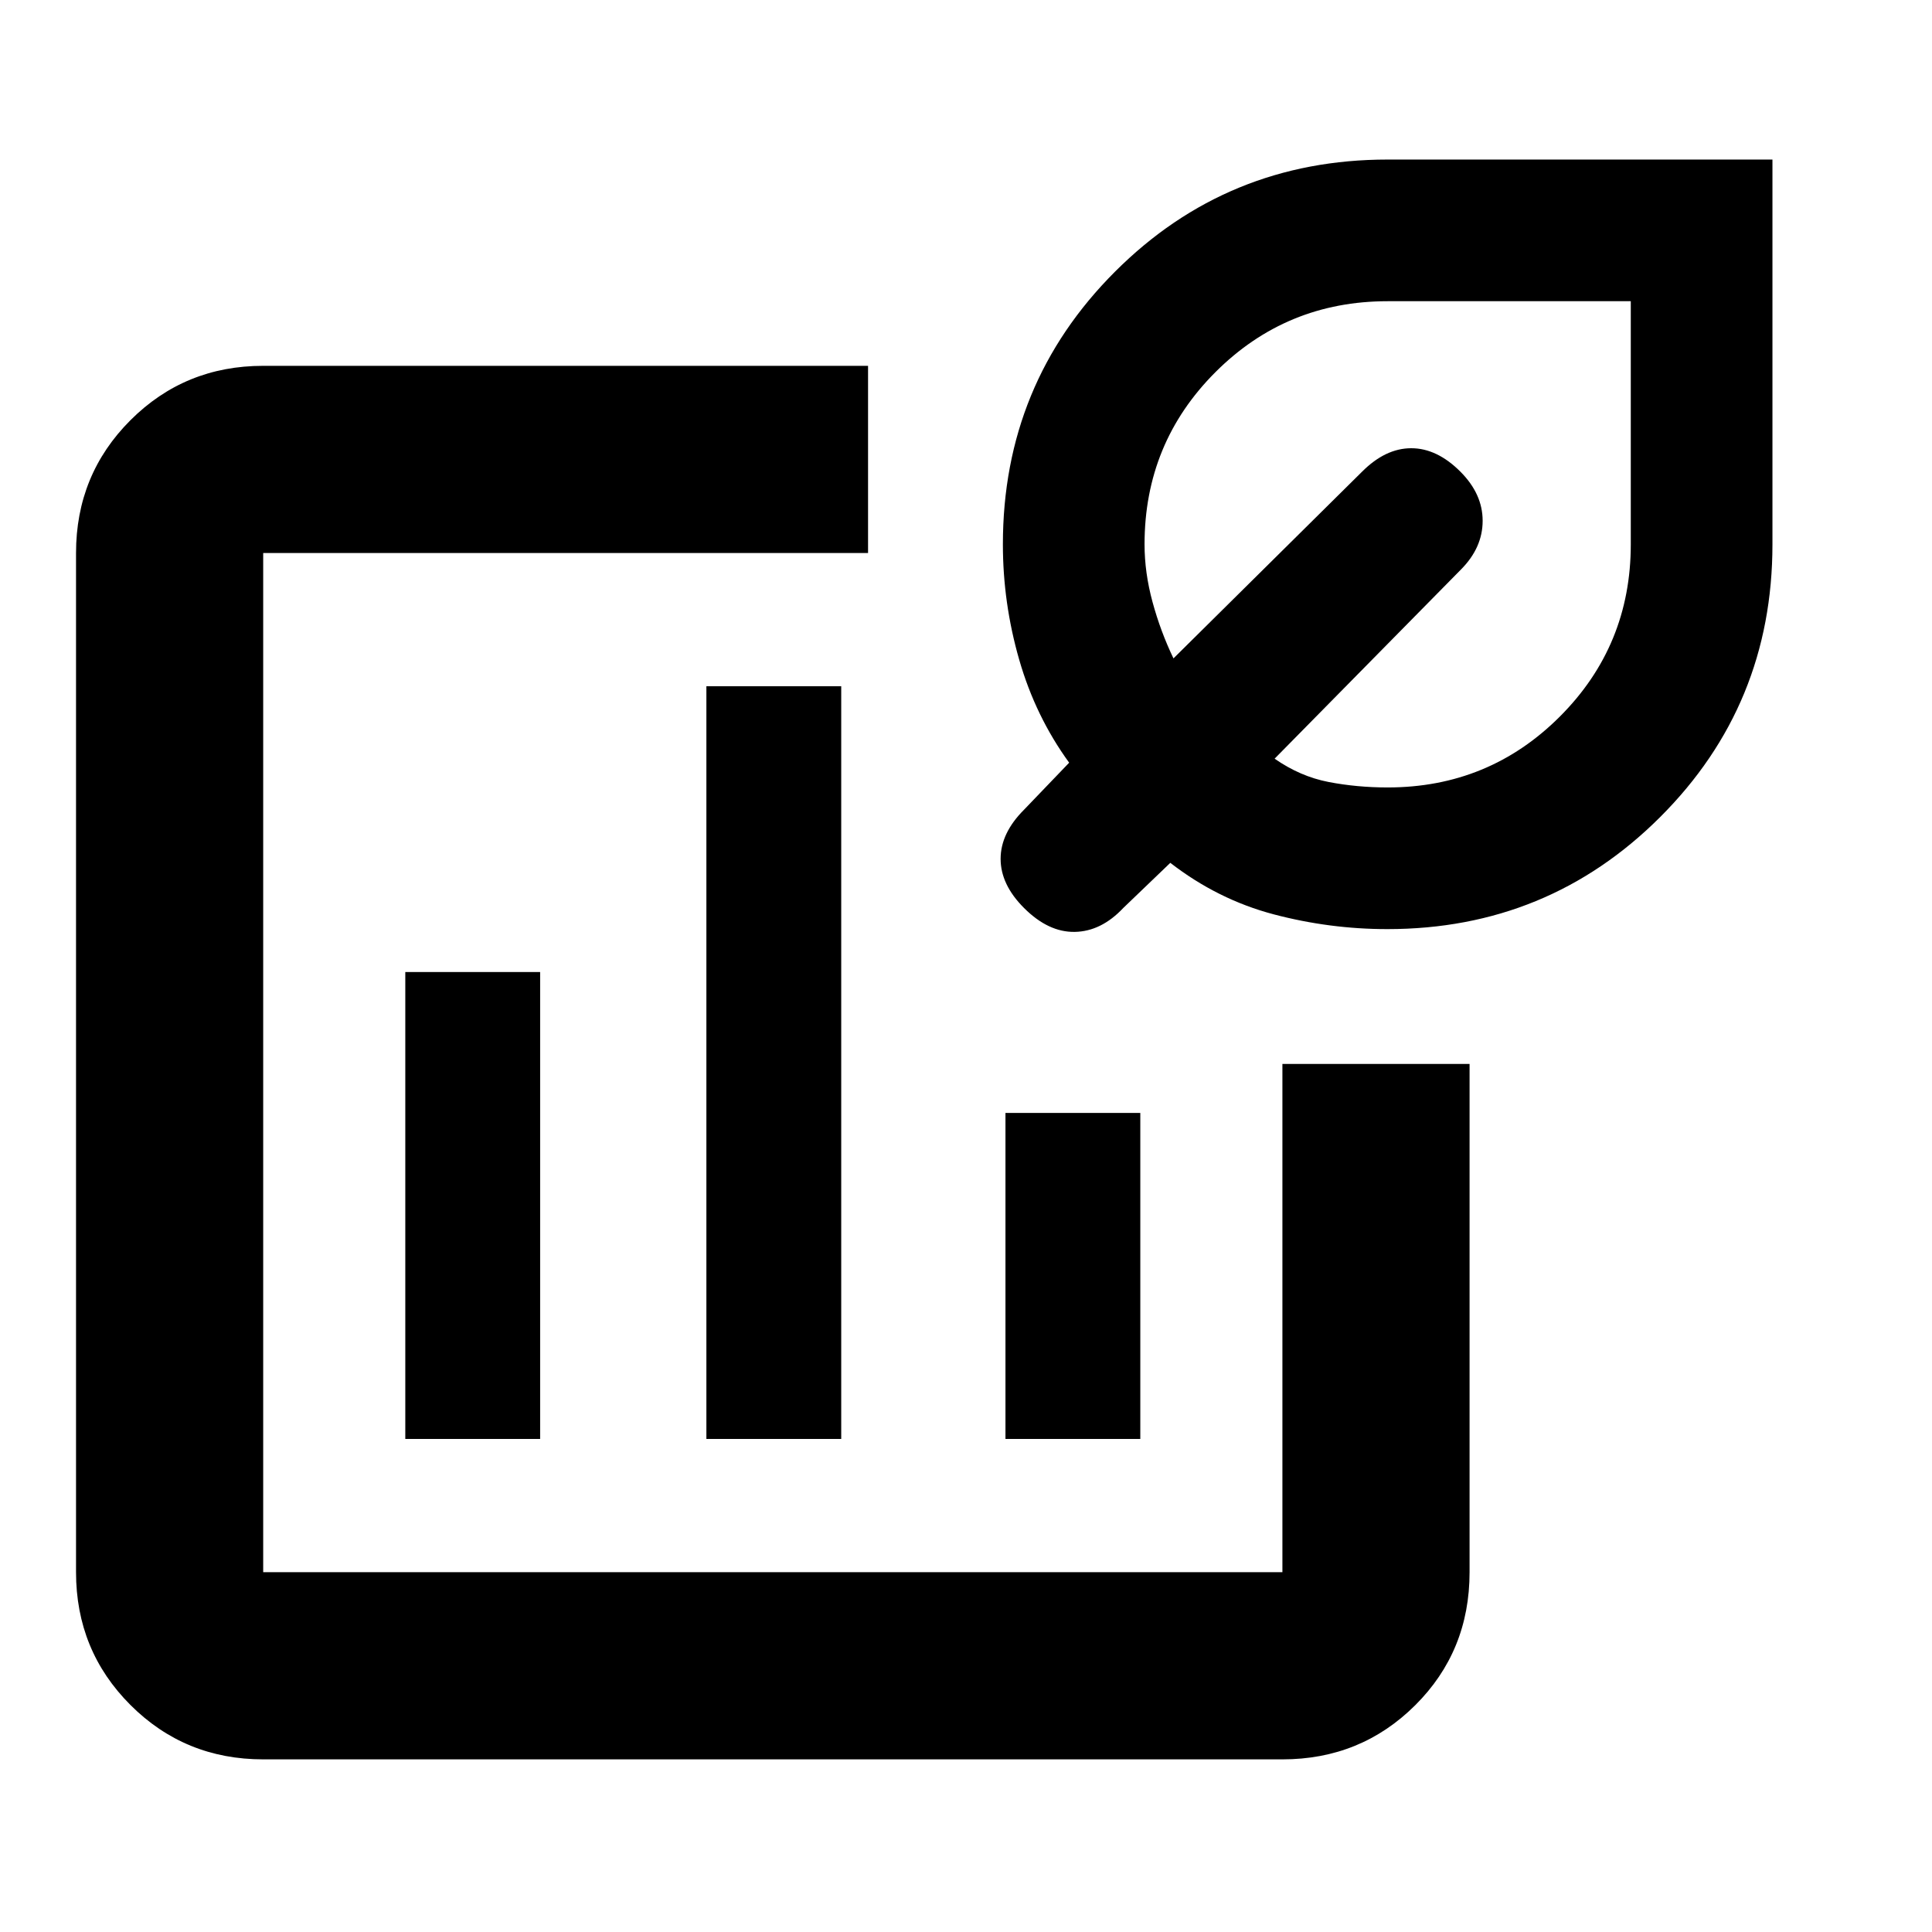 <svg xmlns="http://www.w3.org/2000/svg" height="20" viewBox="0 -960 960 960" width="20"><path d="M384-432ZM130.78-85.78q-38.94 0-65.97-27.03t-27.03-65.97v-506.44q0-38.94 27.03-65.97t65.97-27.03h300.55v93H130.78v506.44h506.44v-252.55h93v252.55q0 39.24-27.03 66.12-27.03 26.88-65.97 26.88H130.78ZM201.39-245h67v-232h-67v232ZM351-245h67v-374h-67v374Zm148.61 0h67v-162h-67v162Zm189.74-253.33q-28.63 0-56.45-7.34-27.81-7.35-51.38-25.59l-23.37 22.43q-10.95 11.63-24.07 11.88-13.12.25-25.25-11.88-11.63-11.63-11.63-24.41t11.63-24.41l22.43-23.37q-16.72-23-24.82-51.17-8.11-28.16-8.11-57.33 0-79.78 55.71-135.49 55.71-55.71 135.48-55.71h191.2v191.2q0 79.77-55.76 135.48-55.77 55.71-135.61 55.71Zm.17-70.39q50.34 0 85.57-35.23 35.24-35.24 35.24-85.57v-120.81H689.52q-50.33 0-85.57 35.24-35.23 35.23-35.23 85.57 0 14.1 3.97 28.67 3.96 14.57 10.4 28l93.74-92.8q11.63-11.63 24.41-11.63t24.43 11.65q11.05 11.08 11.05 24.41T726-677.07l-92.65 94.05q12.68 8.85 26.8 11.58 14.11 2.72 29.37 2.72Zm-12.8-107.43Z"/></svg>